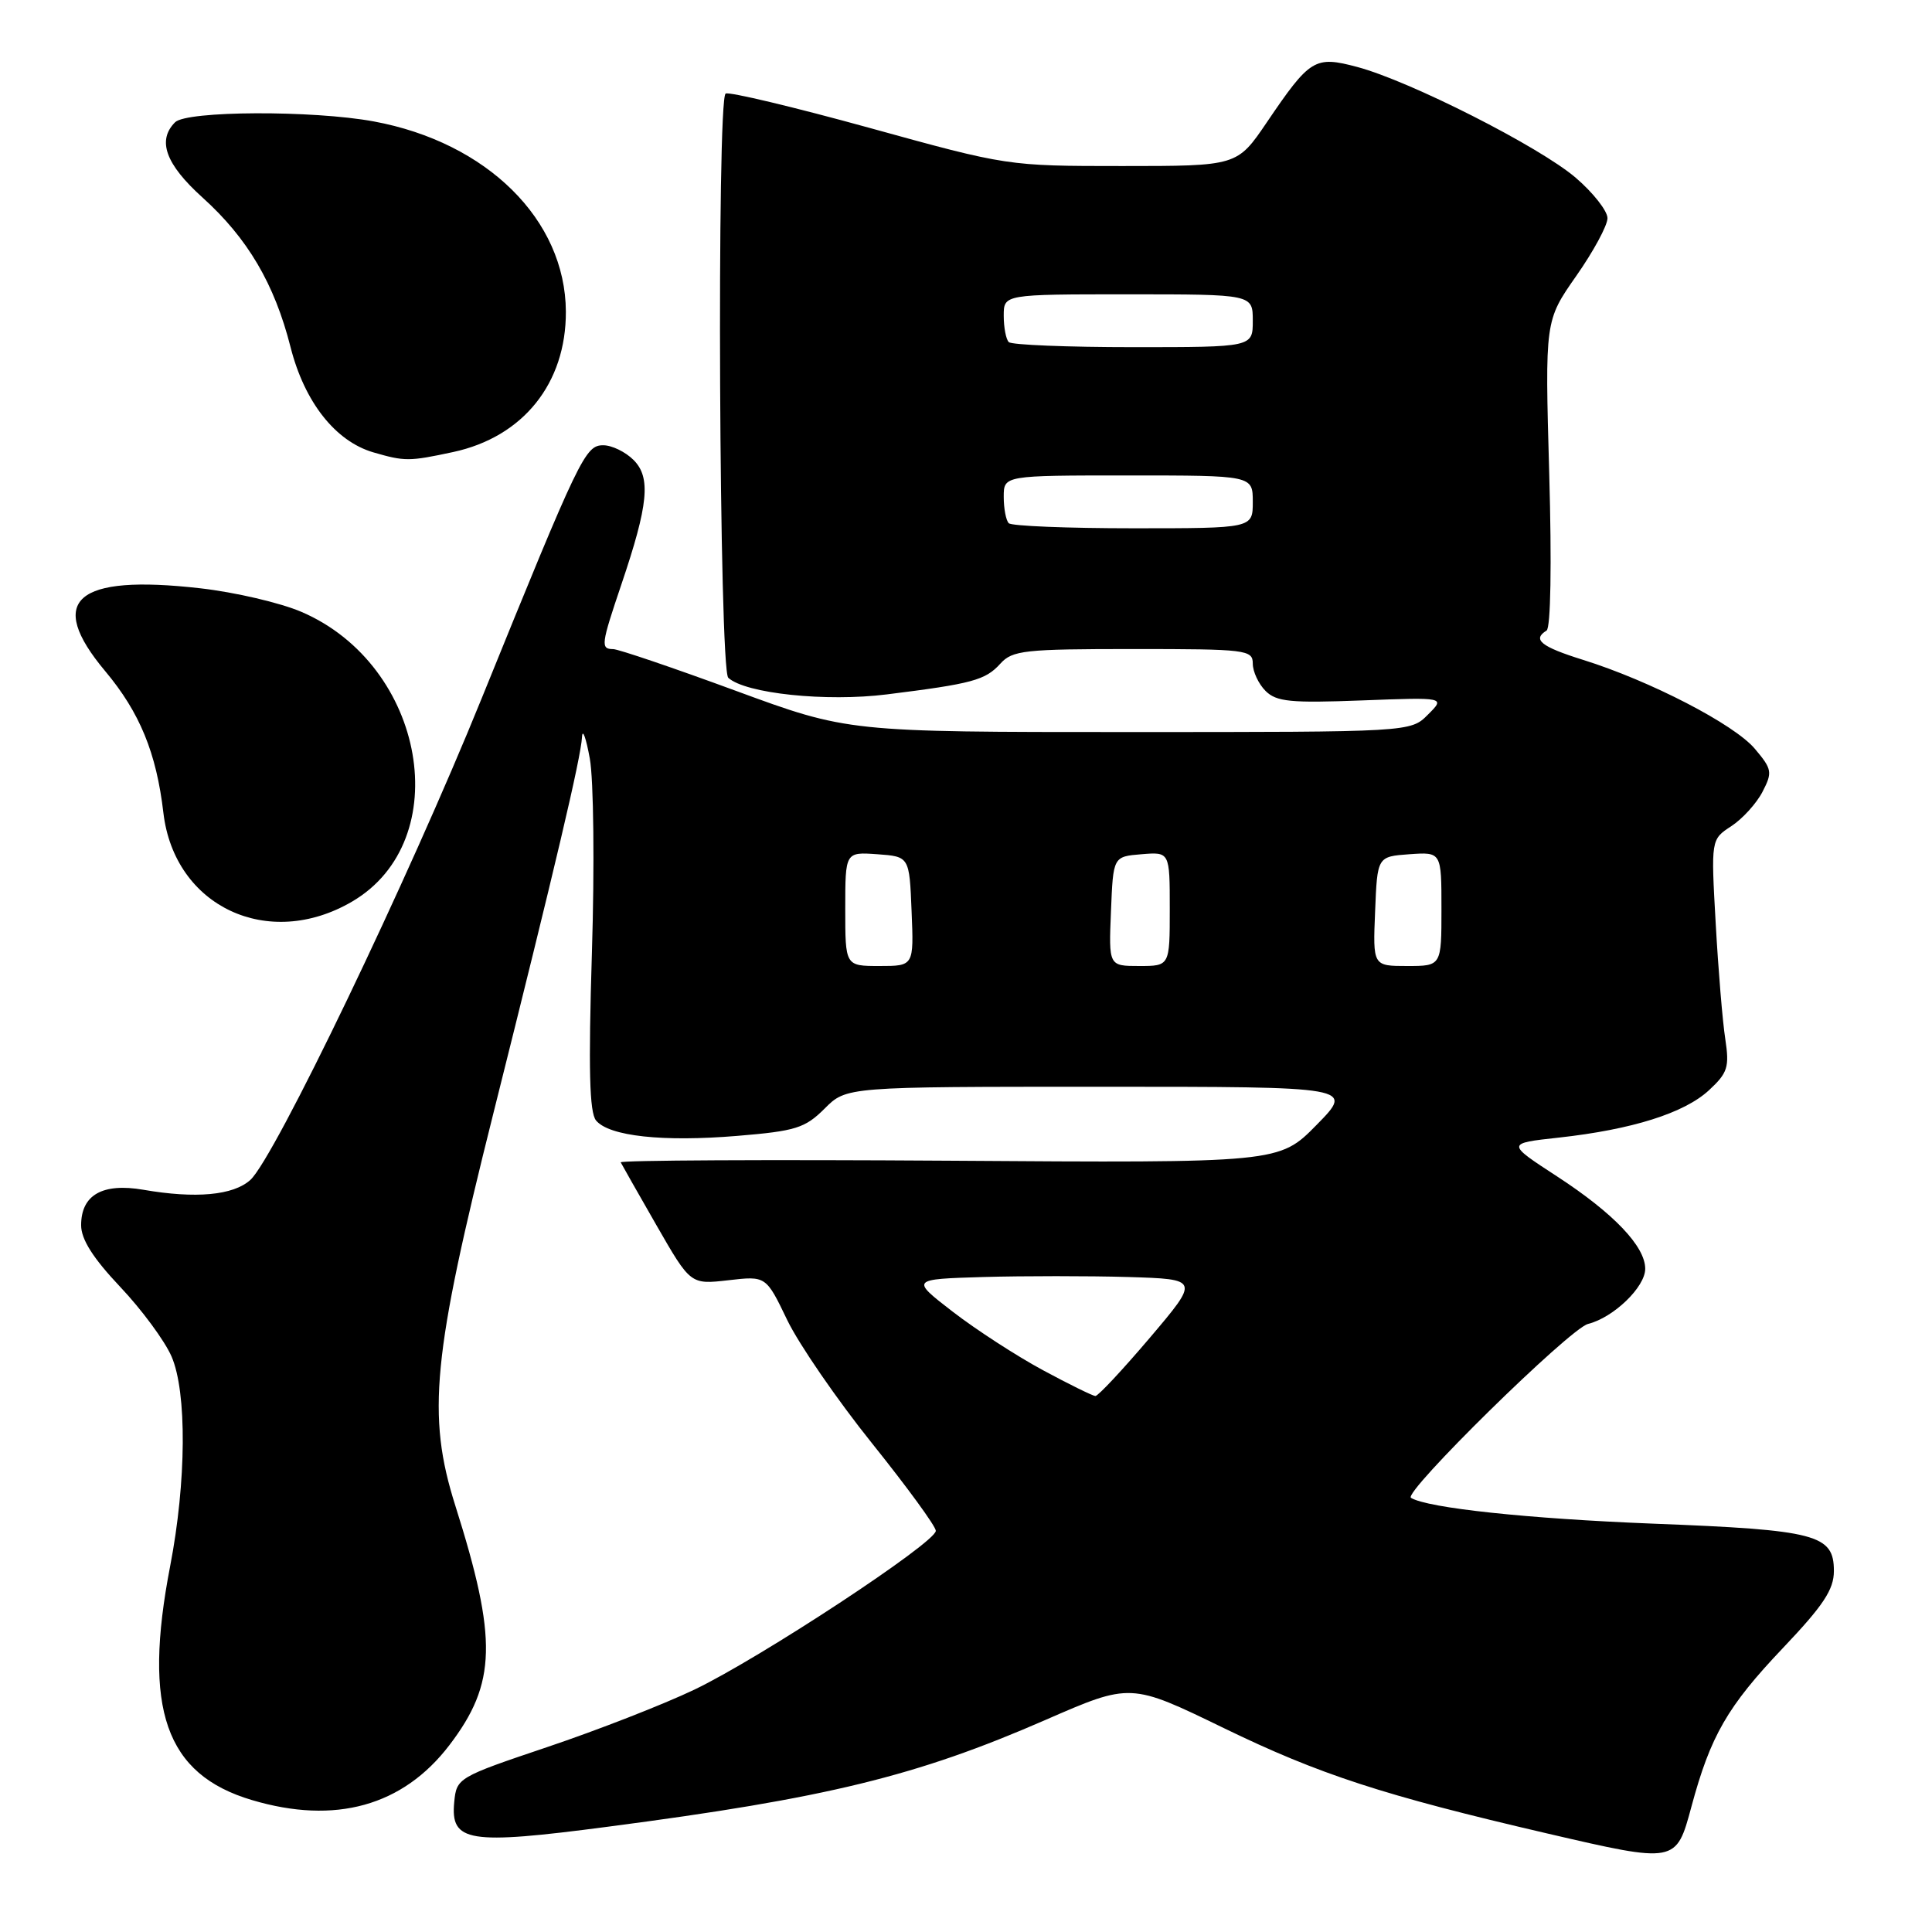 <?xml version="1.0" encoding="UTF-8" standalone="no"?>
<!DOCTYPE svg PUBLIC "-//W3C//DTD SVG 1.1//EN" "http://www.w3.org/Graphics/SVG/1.1/DTD/svg11.dtd" >
<svg xmlns="http://www.w3.org/2000/svg" xmlns:xlink="http://www.w3.org/1999/xlink" version="1.1" viewBox="0 0 256 256">
 <g >
 <path fill="currentColor"
d=" M 224.12 239.40 C 226.65 230.01 228.88 226.13 236.22 218.40 C 241.60 212.74 243.00 210.63 243.00 208.17 C 243.00 203.33 240.72 202.73 219.00 201.89 C 202.51 201.24 189.14 199.82 186.96 198.47 C 185.86 197.79 208.00 176.04 210.42 175.43 C 213.81 174.58 218.00 170.54 218.00 168.12 C 218.00 165.15 213.81 160.76 206.32 155.88 C 199.59 151.50 199.59 151.50 206.54 150.74 C 216.26 149.67 223.18 147.49 226.45 144.46 C 228.93 142.16 229.17 141.40 228.61 137.68 C 228.25 135.38 227.68 128.49 227.34 122.37 C 226.71 111.23 226.71 111.23 229.41 109.47 C 230.89 108.50 232.75 106.45 233.54 104.92 C 234.88 102.33 234.81 101.92 232.52 99.21 C 229.80 95.98 218.65 90.21 209.75 87.43 C 204.18 85.69 203.00 84.74 204.93 83.55 C 205.48 83.21 205.62 74.75 205.28 62.74 C 204.71 42.50 204.71 42.50 208.85 36.58 C 211.13 33.33 213.00 29.88 213.00 28.91 C 213.00 27.95 211.10 25.53 208.79 23.55 C 203.98 19.43 186.79 10.72 179.83 8.87 C 174.22 7.38 173.59 7.76 167.86 16.21 C 163.93 22.00 163.93 22.00 148.71 22.00 C 133.52 22.00 133.48 21.99 115.23 16.95 C 105.18 14.18 96.60 12.13 96.15 12.40 C 94.95 13.15 95.29 88.70 96.50 89.81 C 98.78 91.90 109.48 93.02 117.52 92.01 C 128.84 90.60 130.57 90.13 132.55 87.94 C 134.15 86.17 135.73 86.00 150.15 86.00 C 165.14 86.00 166.00 86.10 166.00 87.93 C 166.00 88.99 166.76 90.62 167.69 91.55 C 169.13 92.99 171.02 93.17 180.45 92.81 C 191.52 92.39 191.52 92.39 189.21 94.69 C 186.91 97.00 186.91 97.00 149.63 97.00 C 112.36 97.00 112.36 97.00 97.43 91.51 C 89.22 88.49 81.94 86.02 81.25 86.01 C 79.56 86.00 79.64 85.42 82.34 77.43 C 85.92 66.85 86.27 63.27 83.95 60.95 C 82.88 59.88 81.08 59.00 79.94 59.00 C 77.54 59.00 76.86 60.42 63.84 92.50 C 54.03 116.70 36.37 153.45 33.17 156.35 C 30.91 158.39 25.93 158.85 19.00 157.65 C 13.58 156.72 10.75 158.33 10.75 162.35 C 10.75 164.22 12.33 166.71 15.92 170.51 C 18.77 173.52 21.83 177.67 22.73 179.74 C 24.78 184.46 24.70 196.36 22.55 207.50 C 18.89 226.44 21.92 235.12 33.39 238.52 C 44.42 241.80 53.38 239.31 59.54 231.25 C 65.80 223.05 65.94 217.23 60.33 199.50 C 56.54 187.52 57.30 179.71 65.38 147.50 C 73.60 114.72 76.97 100.41 77.12 97.66 C 77.18 96.47 77.65 97.75 78.15 100.50 C 78.66 103.27 78.79 114.76 78.43 126.27 C 77.96 141.64 78.10 147.41 78.98 148.47 C 80.71 150.56 87.83 151.33 97.70 150.51 C 105.44 149.87 106.67 149.48 109.26 146.90 C 112.15 144.00 112.15 144.00 145.79 144.00 C 179.42 144.00 179.42 144.00 174.46 149.05 C 169.50 154.10 169.50 154.10 125.75 153.80 C 101.69 153.64 82.11 153.74 82.25 154.02 C 82.39 154.31 84.53 158.07 87.00 162.38 C 91.50 170.21 91.50 170.21 96.50 169.64 C 101.50 169.06 101.50 169.06 104.31 174.91 C 105.86 178.12 110.92 185.48 115.56 191.26 C 120.20 197.05 124.00 202.25 124.00 202.84 C 124.00 204.40 100.68 219.74 92.00 223.89 C 87.88 225.86 79.10 229.28 72.50 231.50 C 60.68 235.48 60.50 235.59 60.19 238.76 C 59.67 244.10 62.03 244.48 80.55 242.05 C 109.56 238.26 121.46 235.35 138.53 227.90 C 149.81 222.98 149.81 222.98 162.16 228.98 C 174.83 235.13 183.25 237.88 205.00 242.94 C 222.09 246.91 222.10 246.91 224.12 239.40 Z  M 46.66 119.46 C 60.47 111.37 56.41 88.15 39.95 81.08 C 37.17 79.88 31.13 78.47 26.53 77.95 C 10.00 76.07 6.05 79.51 13.94 88.93 C 18.52 94.40 20.72 99.75 21.65 107.70 C 23.11 120.13 35.55 125.97 46.66 119.46 Z  M 60.03 59.90 C 69.31 57.91 75.02 50.80 74.98 41.28 C 74.92 29.13 64.55 18.87 49.53 16.09 C 41.46 14.60 24.73 14.67 23.20 16.20 C 20.80 18.60 21.94 21.76 26.82 26.16 C 32.81 31.56 36.37 37.60 38.50 46.00 C 40.35 53.28 44.44 58.47 49.47 59.94 C 53.64 61.15 54.20 61.15 60.03 59.90 Z  M 138.20 181.56 C 134.73 179.69 129.36 176.21 126.27 173.83 C 120.66 169.50 120.66 169.50 130.33 169.21 C 135.65 169.06 144.26 169.06 149.47 169.21 C 158.94 169.50 158.94 169.50 152.37 177.25 C 148.75 181.51 145.50 184.99 145.14 184.98 C 144.79 184.96 141.66 183.43 138.20 181.56 Z  M 112.00 120.44 C 112.00 112.89 112.00 112.89 116.25 113.19 C 120.50 113.50 120.50 113.50 120.79 120.75 C 121.09 128.00 121.09 128.00 116.54 128.00 C 112.00 128.00 112.00 128.00 112.00 120.44 Z  M 147.21 120.75 C 147.50 113.50 147.50 113.50 151.25 113.19 C 155.00 112.88 155.00 112.88 155.00 120.44 C 155.00 128.00 155.00 128.00 150.96 128.00 C 146.91 128.00 146.91 128.00 147.21 120.75 Z  M 182.21 120.75 C 182.50 113.50 182.50 113.50 186.75 113.19 C 191.00 112.89 191.00 112.89 191.00 120.44 C 191.00 128.00 191.00 128.00 186.46 128.00 C 181.91 128.00 181.91 128.00 182.21 120.75 Z  M 133.67 69.33 C 133.30 68.97 133.00 67.39 133.00 65.83 C 133.00 63.00 133.00 63.00 149.50 63.00 C 166.00 63.00 166.00 63.00 166.00 66.50 C 166.00 70.00 166.00 70.00 150.17 70.00 C 141.46 70.00 134.03 69.70 133.67 69.33 Z  M 133.67 45.33 C 133.30 44.97 133.00 43.39 133.00 41.83 C 133.00 39.00 133.00 39.00 149.50 39.00 C 166.00 39.00 166.00 39.00 166.00 42.50 C 166.00 46.00 166.00 46.00 150.17 46.00 C 141.46 46.00 134.03 45.70 133.67 45.33 Z "/>
</g>
</svg>